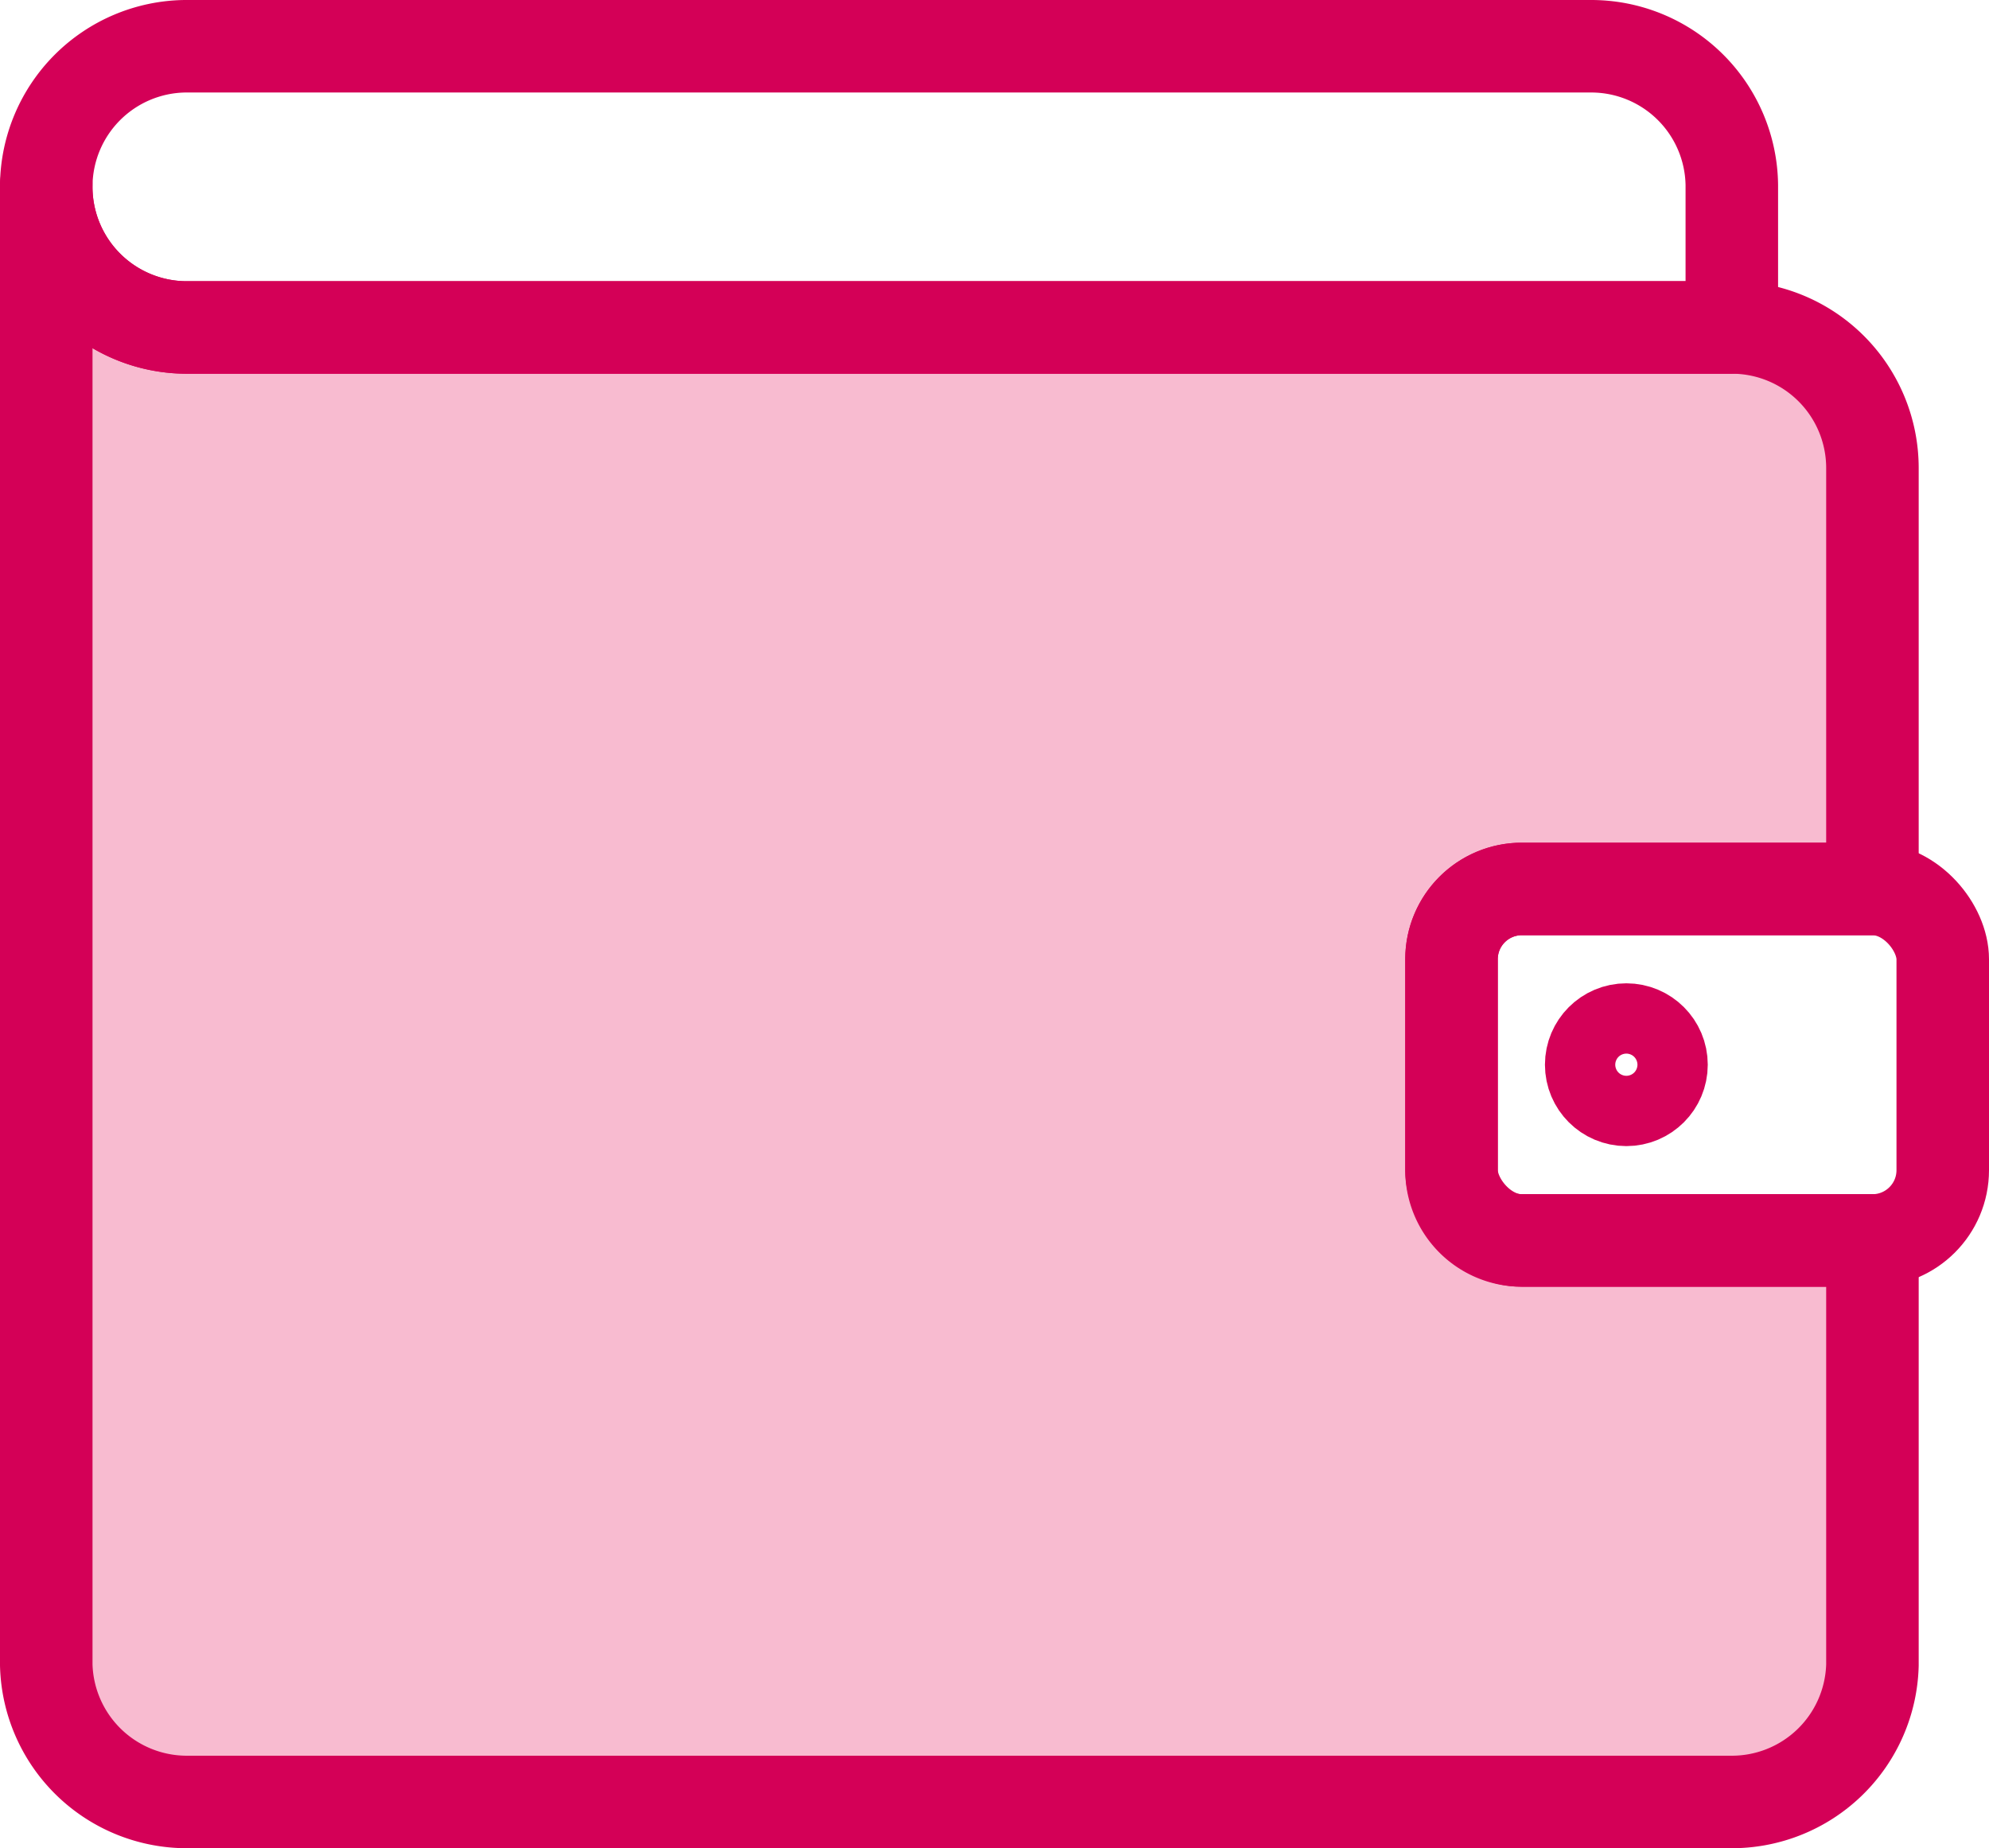 <svg xmlns="http://www.w3.org/2000/svg" viewBox="0 0 21.5 19.98"><defs><style>.cls-1{fill:none;}.cls-1,.cls-2{stroke:#d40057;stroke-linecap:round;stroke-linejoin:round;}.cls-2{fill:#f8bbd0;}</style></defs><title>Asset 1</title><g id="Layer_2" data-name="Layer 2"><g id="Layer_1-2" data-name="Layer 1"><circle class="cls-1" cx="17.58" cy="11.51" r="0.38"/><path class="cls-2" d="M16.44,13.41a.76.76,0,0,1-.75-.76V10.37a.76.76,0,0,1,.75-.76h3.8V5.06a1.52,1.52,0,0,0-1.52-1.52H2A1.52,1.52,0,0,1,.5,2V18A1.52,1.52,0,0,0,2,19.48h16.7A1.52,1.52,0,0,0,20.24,18V13.41Z"/><rect class="cls-1" x="15.69" y="9.61" width="5.31" height="3.8" rx="0.76" ry="0.76"/><path class="cls-1" d="M18.72,3.54H2A1.52,1.52,0,0,1,.5,2h0A1.52,1.52,0,0,1,2,.5H17.2A1.52,1.52,0,0,1,18.72,2Z"/></g></g></svg>